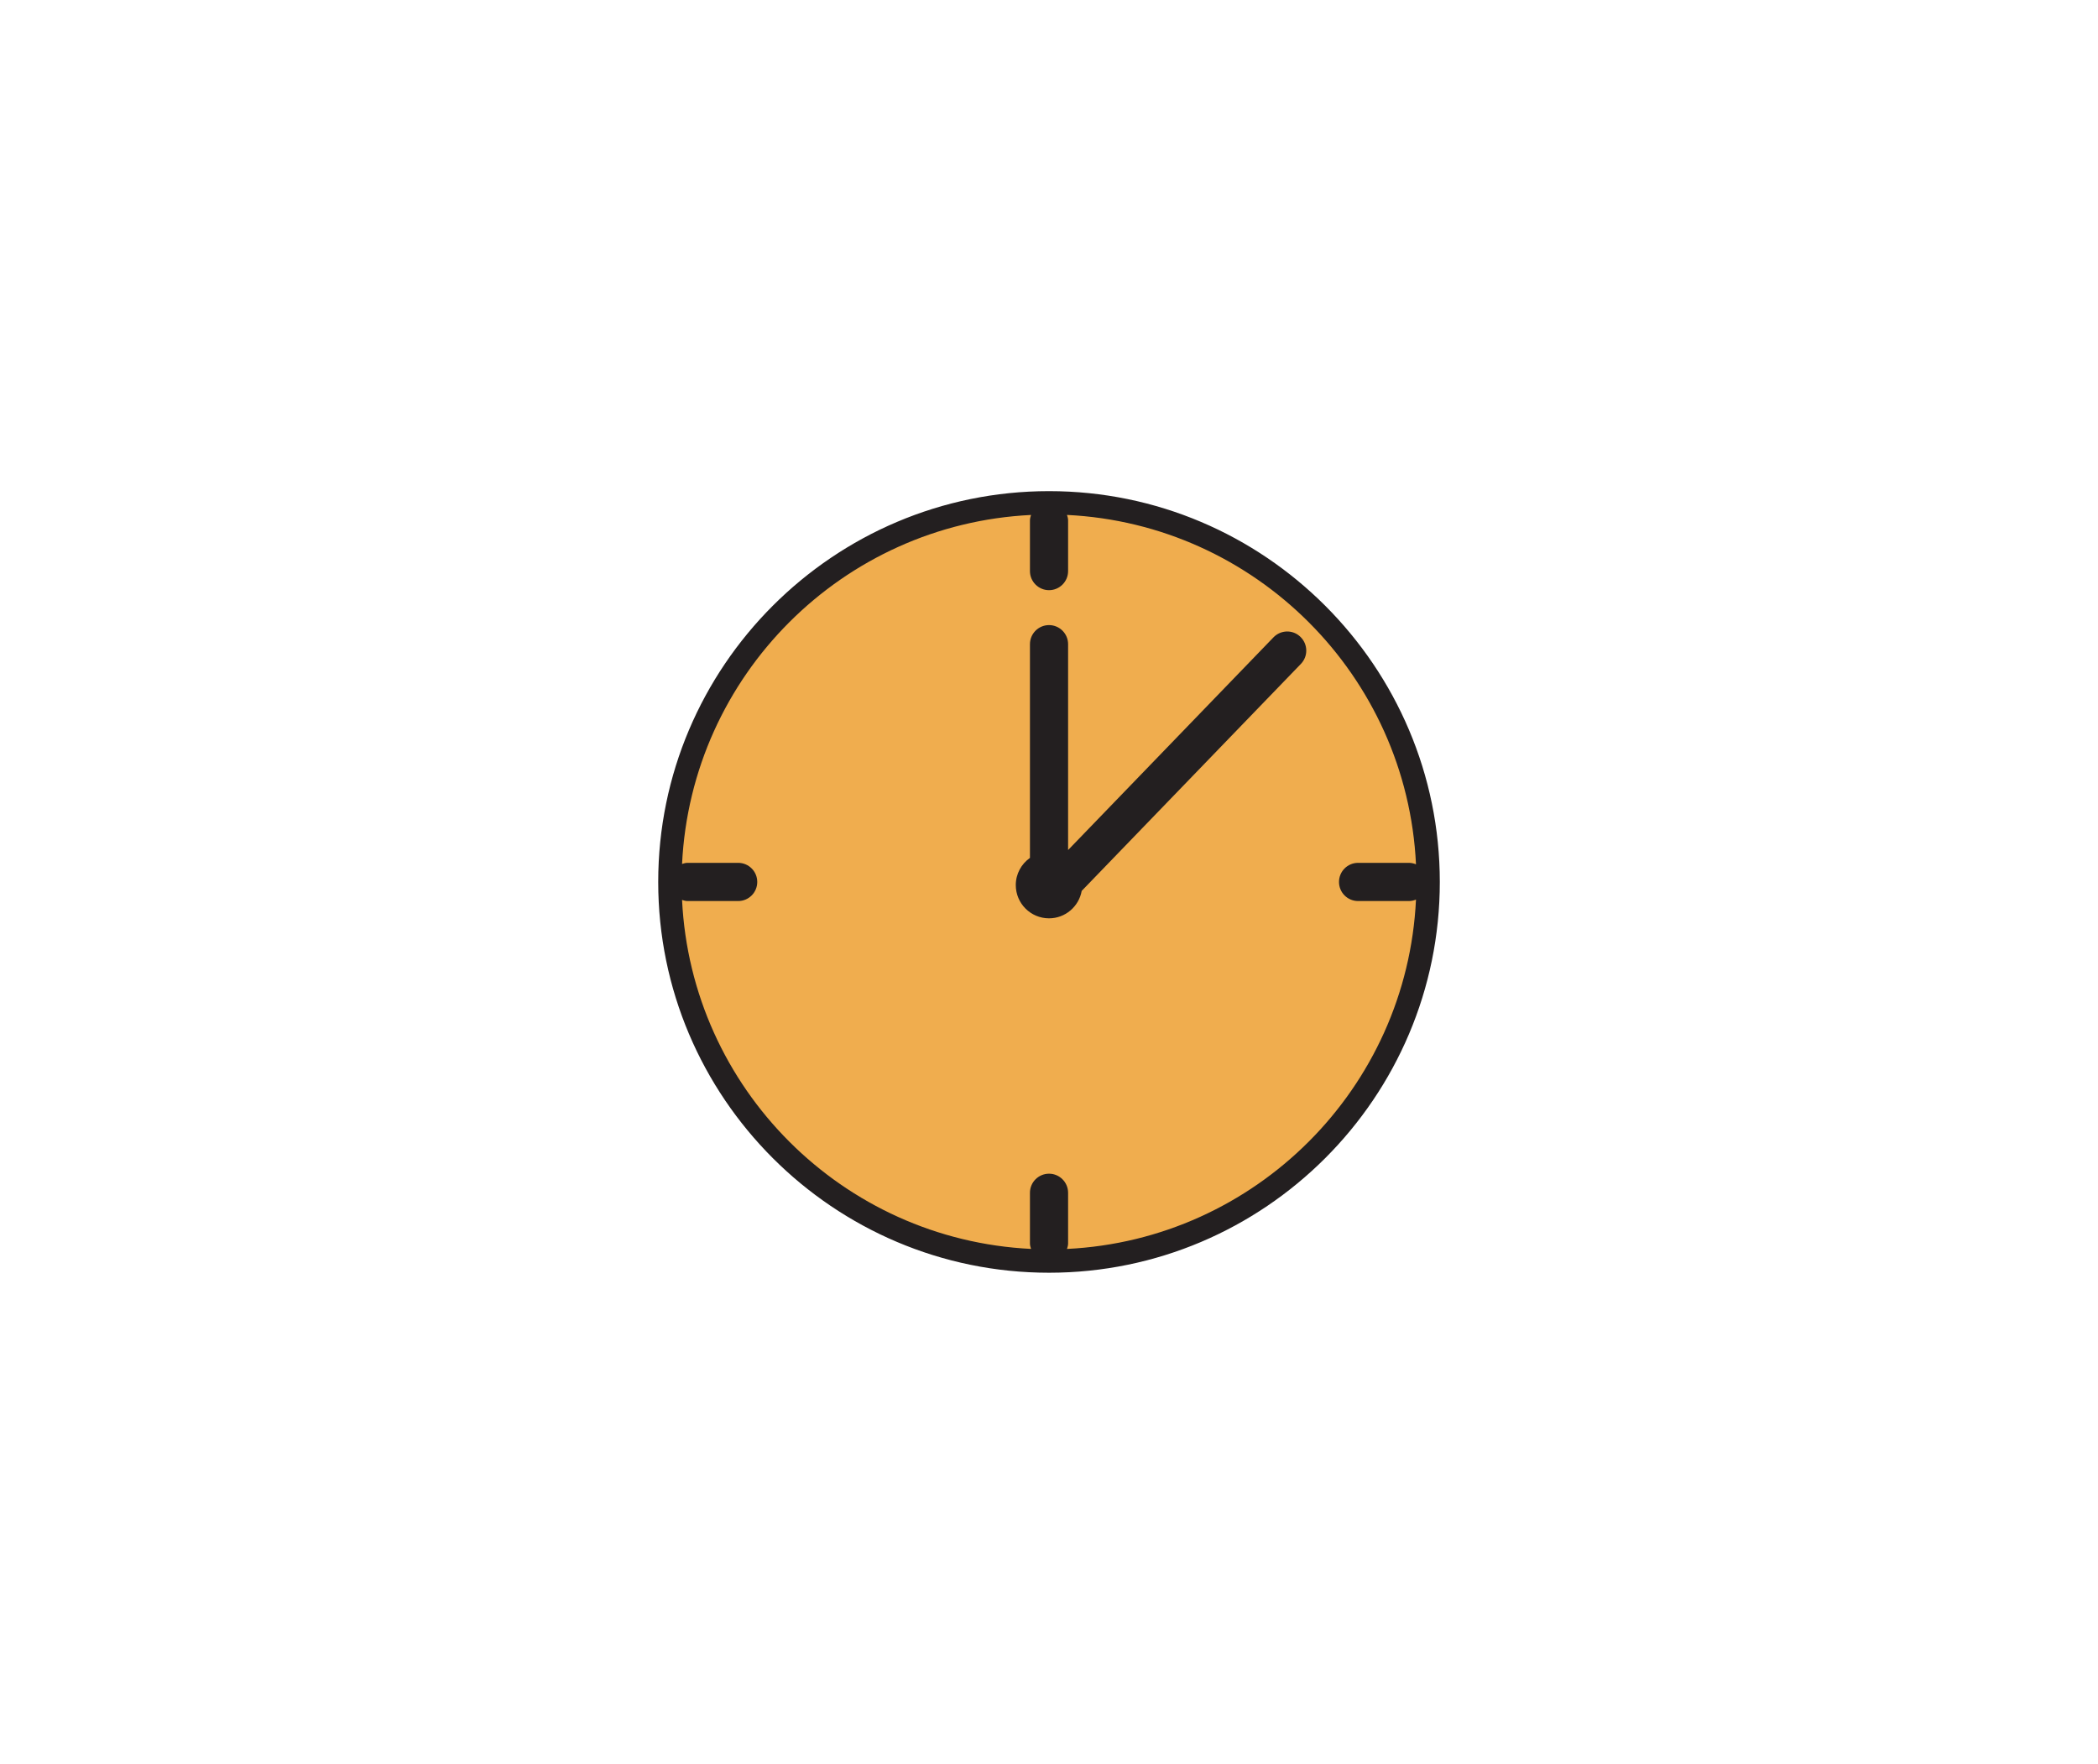 <?xml version="1.0" encoding="UTF-8" standalone="no"?>
<!-- Generator: Adobe Illustrator 15.1.0, SVG Export Plug-In . SVG Version: 6.00 Build 0)  -->

<svg
   xmlns:dc="http://purl.org/dc/elements/1.1/"
   xmlns:cc="http://creativecommons.org/ns#"
   xmlns:rdf="http://www.w3.org/1999/02/22-rdf-syntax-ns#"
   xmlns:svg="http://www.w3.org/2000/svg"
   xmlns="http://www.w3.org/2000/svg"
   xmlns:sodipodi="http://sodipodi.sourceforge.net/DTD/sodipodi-0.dtd"
   xmlns:inkscape="http://www.inkscape.org/namespaces/inkscape"
   version="1.1"
   id="Ebene_1"
   sodipodi:docname="offer_block_02.svg"
   inkscape:version="0.91 r13725"
   x="0px"
   y="0px"
   width="87.66px"
   height="73.7px"
   viewBox="0 0 87.66 73.7"
   enable-background="new 0 0 87.66 73.7"
   xml:space="preserve"><defs
     id="defs10" /><sodipodi:namedview
     inkscape:pageshadow="2"
     inkscape:current-layer="Ebene_1"
     inkscape:cy="12.652773"
     inkscape:window-height="987"
     borderopacity="1"
     inkscape:window-x="1440"
     id="namedview25"
     inkscape:window-width="1280"
     inkscape:window-maximized="1"
     showgrid="false"
     inkscape:pageopacity="0"
     inkscape:window-y="0"
     guidetolerance="10"
     gridtolerance="10"
     inkscape:zoom="4.5285538"
     inkscape:cx="33.166932"
     pagecolor="#ffffff"
     objecttolerance="10"
     bordercolor="#666666" /><path
     fill="#00ADEE"
     d="M43.831,52.7c8.74,0,15.849-7.11,15.849-15.85S52.57,21,43.831,21c-8.74,0-15.85,7.111-15.85,15.851  S35.09,52.7,43.831,52.7"
     id="path4"
     style="fill:#f0ad4e;fill-opacity:1" /><path
     fill="#231F20"
     d="M43.831,20.521c-9.003,0-16.329,7.325-16.329,16.329c0,9.003,7.325,16.328,16.329,16.328  s16.328-7.325,16.328-16.328C60.158,27.846,52.834,20.521,43.831,20.521z M44.582,52.184c0.022-0.073,0.046-0.146,0.046-0.228  v-2.118c0-0.44-0.357-0.798-0.797-0.798s-0.797,0.357-0.797,0.798v2.118c0,0.08,0.023,0.153,0.046,0.227  c-7.875-0.384-14.198-6.706-14.582-14.581c0.073,0.022,0.146,0.046,0.226,0.046h2.119c0.44,0,0.797-0.357,0.797-0.798  s-0.357-0.798-0.797-0.798h-2.119c-0.08,0-0.153,0.023-0.226,0.046c0.384-7.876,6.707-14.198,14.582-14.582  c-0.022,0.073-0.046,0.146-0.046,0.227v2.118c0,0.44,0.357,0.798,0.797,0.798s0.797-0.357,0.797-0.798v-2.118  c0-0.081-0.023-0.154-0.046-0.228c7.879,0.384,14.206,6.716,14.582,14.598c-0.093-0.038-0.193-0.061-0.301-0.061h-2.119  c-0.439,0-0.797,0.357-0.797,0.798s0.357,0.798,0.797,0.798h2.119c0.107,0,0.208-0.022,0.301-0.061  C58.788,45.468,52.461,51.8,44.582,52.184z"
     id="path6" /><path
     fill="#231F20"
     d="M54.336,26.61c-0.316-0.308-0.82-0.298-1.127,0.02l-8.581,8.886v-8.6c0-0.44-0.357-0.798-0.797-0.798  s-0.797,0.357-0.797,0.798v8.929c-0.357,0.252-0.592,0.665-0.592,1.135c0,0.768,0.622,1.39,1.389,1.39  c0.683,0,1.248-0.495,1.365-1.146l9.16-9.486C54.662,27.42,54.652,26.916,54.336,26.61z"
     id="path8" /></svg>